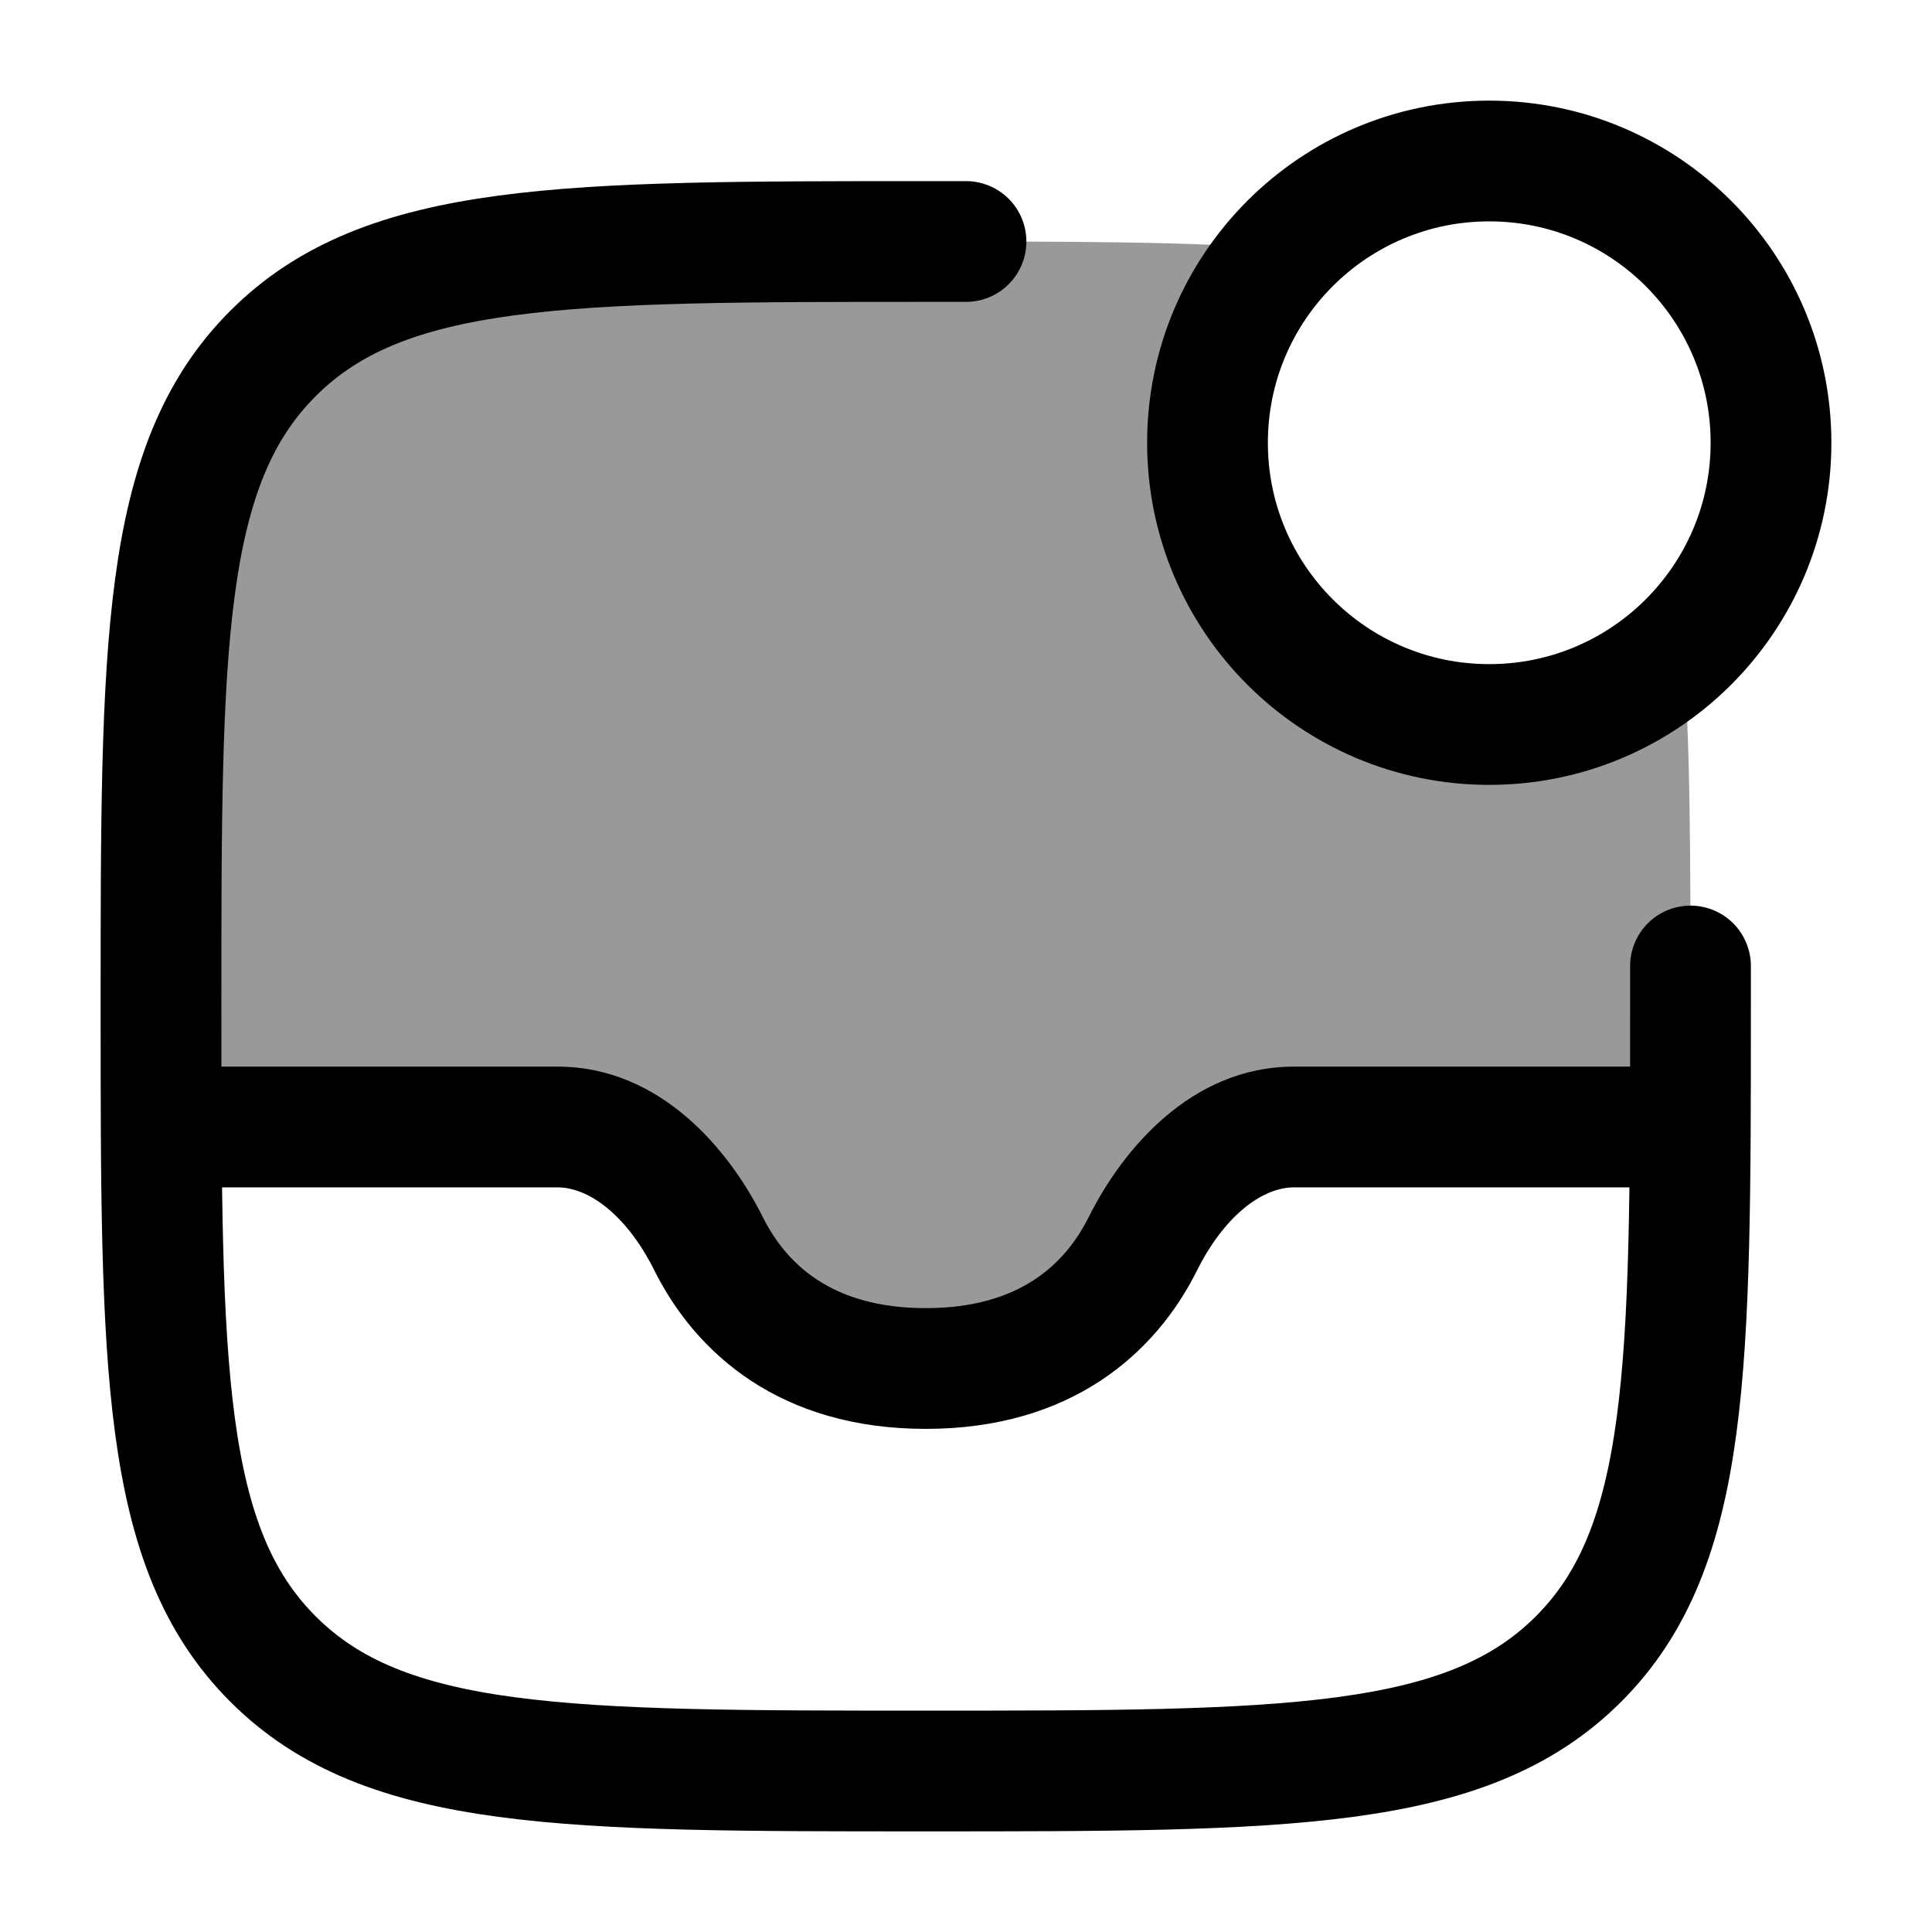 <svg width="24" height="24" viewBox="0 0 24 24" fill="none" xmlns="http://www.w3.org/2000/svg">
    <path opacity="0.4" d="M15.958 3.094C14.781 3 13.327 3 11.5 3C7.022 3 4.782 3 3.391 4.391C2 5.782 2 8.022 2 12.5C2 13.031 2 13.53 2.002 14H6.926C7.768 14 8.429 14.704 8.801 15.447C9.204 16.255 10.011 17 11.5 17C12.989 17 13.796 16.255 14.2 15.447C14.571 14.704 15.232 14 16.074 14L20.998 14.004C21 13.532 21 13.032 21 12.5C21 10.673 21 9.219 20.905 8.042C20.278 8.636 19.432 9 18.5 9C16.567 9 15 7.433 15 5.5C15 4.568 15.364 3.722 15.958 3.094Z" fill="currentColor"/>
    <path d="M21 12V12.5C21 16.978 21 19.218 19.609 20.609C18.218 22 15.978 22 11.5 22C7.022 22 4.782 22 3.391 20.609C2 19.218 2 16.978 2 12.5C2 8.022 2 5.782 3.391 4.391C4.782 3 7.022 3 11.5 3H12" stroke="currentColor" stroke-width="1.5" stroke-linecap="round" stroke-linejoin="round"/>
    <path d="M22 5.5C22 7.433 20.433 9 18.5 9C16.567 9 15 7.433 15 5.5C15 3.567 16.567 2 18.5 2C20.433 2 22 3.567 22 5.5Z" stroke="currentColor" stroke-width="1.5"/>
    <path d="M14.2 15.447L14.87 15.782L14.87 15.782L14.2 15.447ZM8.801 15.447L9.472 15.112V15.112L8.801 15.447ZM21 13.25H16.074V14.75H21V13.25ZM16.074 13.25C14.794 13.25 13.939 14.29 13.528 15.112L14.87 15.782C15.202 15.117 15.67 14.75 16.074 14.75V13.25ZM13.528 15.112C13.238 15.694 12.675 16.25 11.5 16.25V17.75C13.303 17.75 14.354 16.816 14.87 15.782L13.528 15.112ZM11.5 16.25C10.325 16.25 9.762 15.694 9.472 15.112L8.129 15.782C8.646 16.816 9.697 17.75 11.5 17.75V16.25ZM9.472 15.112C9.061 14.29 8.206 13.25 6.926 13.25V14.75C7.33 14.75 7.798 15.117 8.129 15.782L9.472 15.112ZM6.926 13.25H2V14.75H6.926V13.25Z" fill="currentColor"/>
</svg>
